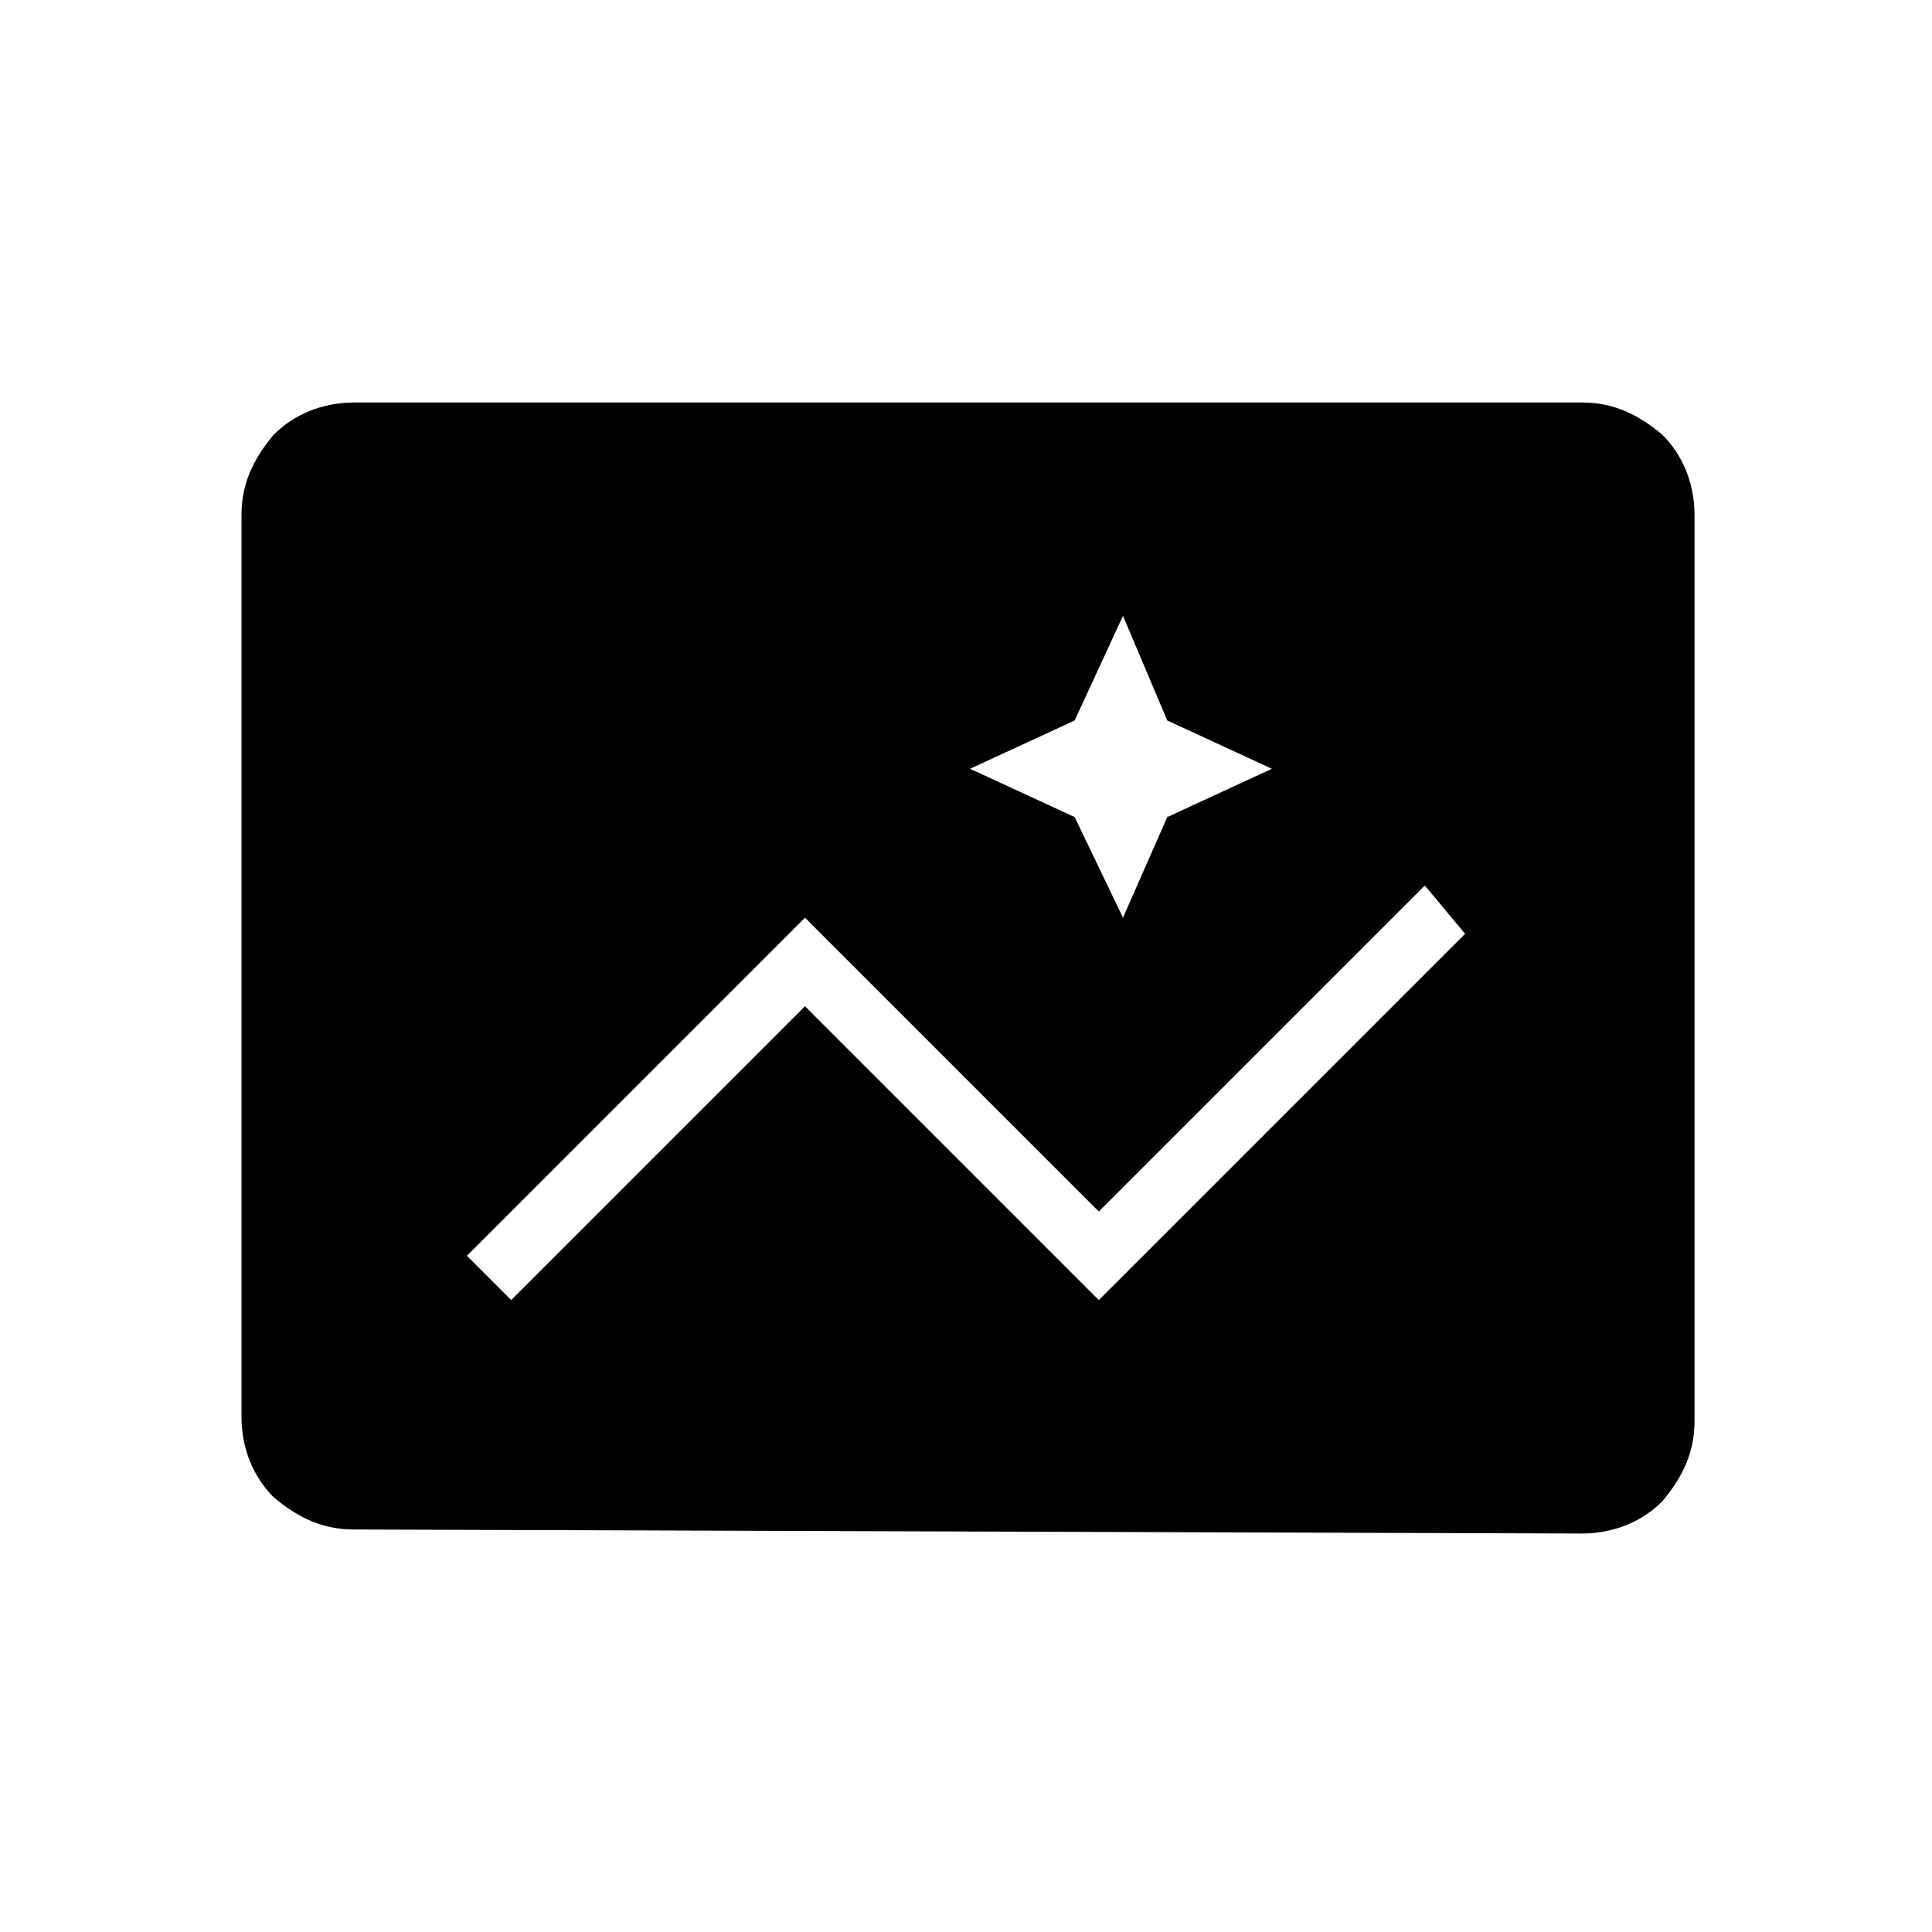 <?xml version="1.0" encoding="utf-8"?>
<!-- Generator: Adobe Illustrator 26.3.1, SVG Export Plug-In . SVG Version: 6.00 Build 0)  -->
<svg version="1.1" id="Слой_1" xmlns="http://www.w3.org/2000/svg" xmlns:xlink="http://www.w3.org/1999/xlink" x="0px" y="0px"
	 viewBox="0 0 48 48" style="enable-background:new 0 0 48 48;" xml:space="preserve">
<path d="M8.8,38c-0.8,0-1.4-0.3-2-0.8C6.3,36.7,6,36,6,35.2V12.8c0-0.8,0.3-1.4,0.8-2C7.3,10.3,8,10,8.8,10h30.5
	c0.8,0,1.4,0.3,2,0.8c0.5,0.5,0.8,1.2,0.8,2v22.5c0,0.8-0.3,1.4-0.8,2c-0.5,0.5-1.2,0.8-2,0.8L8.8,38L8.8,38z M27.3,32.3l9.1-9.1
	l-1-1.2l-8.1,8.1L20,22.8l-8.4,8.4l1.1,1.1L20,25L27.3,32.3z M27.9,22.8l1.1-2.5l2.6-1.2L29,17.9l-1.1-2.6l-1.2,2.6l-2.6,1.2
	l2.6,1.2C26.7,20.3,27.9,22.8,27.9,22.8z"/>
</svg>
